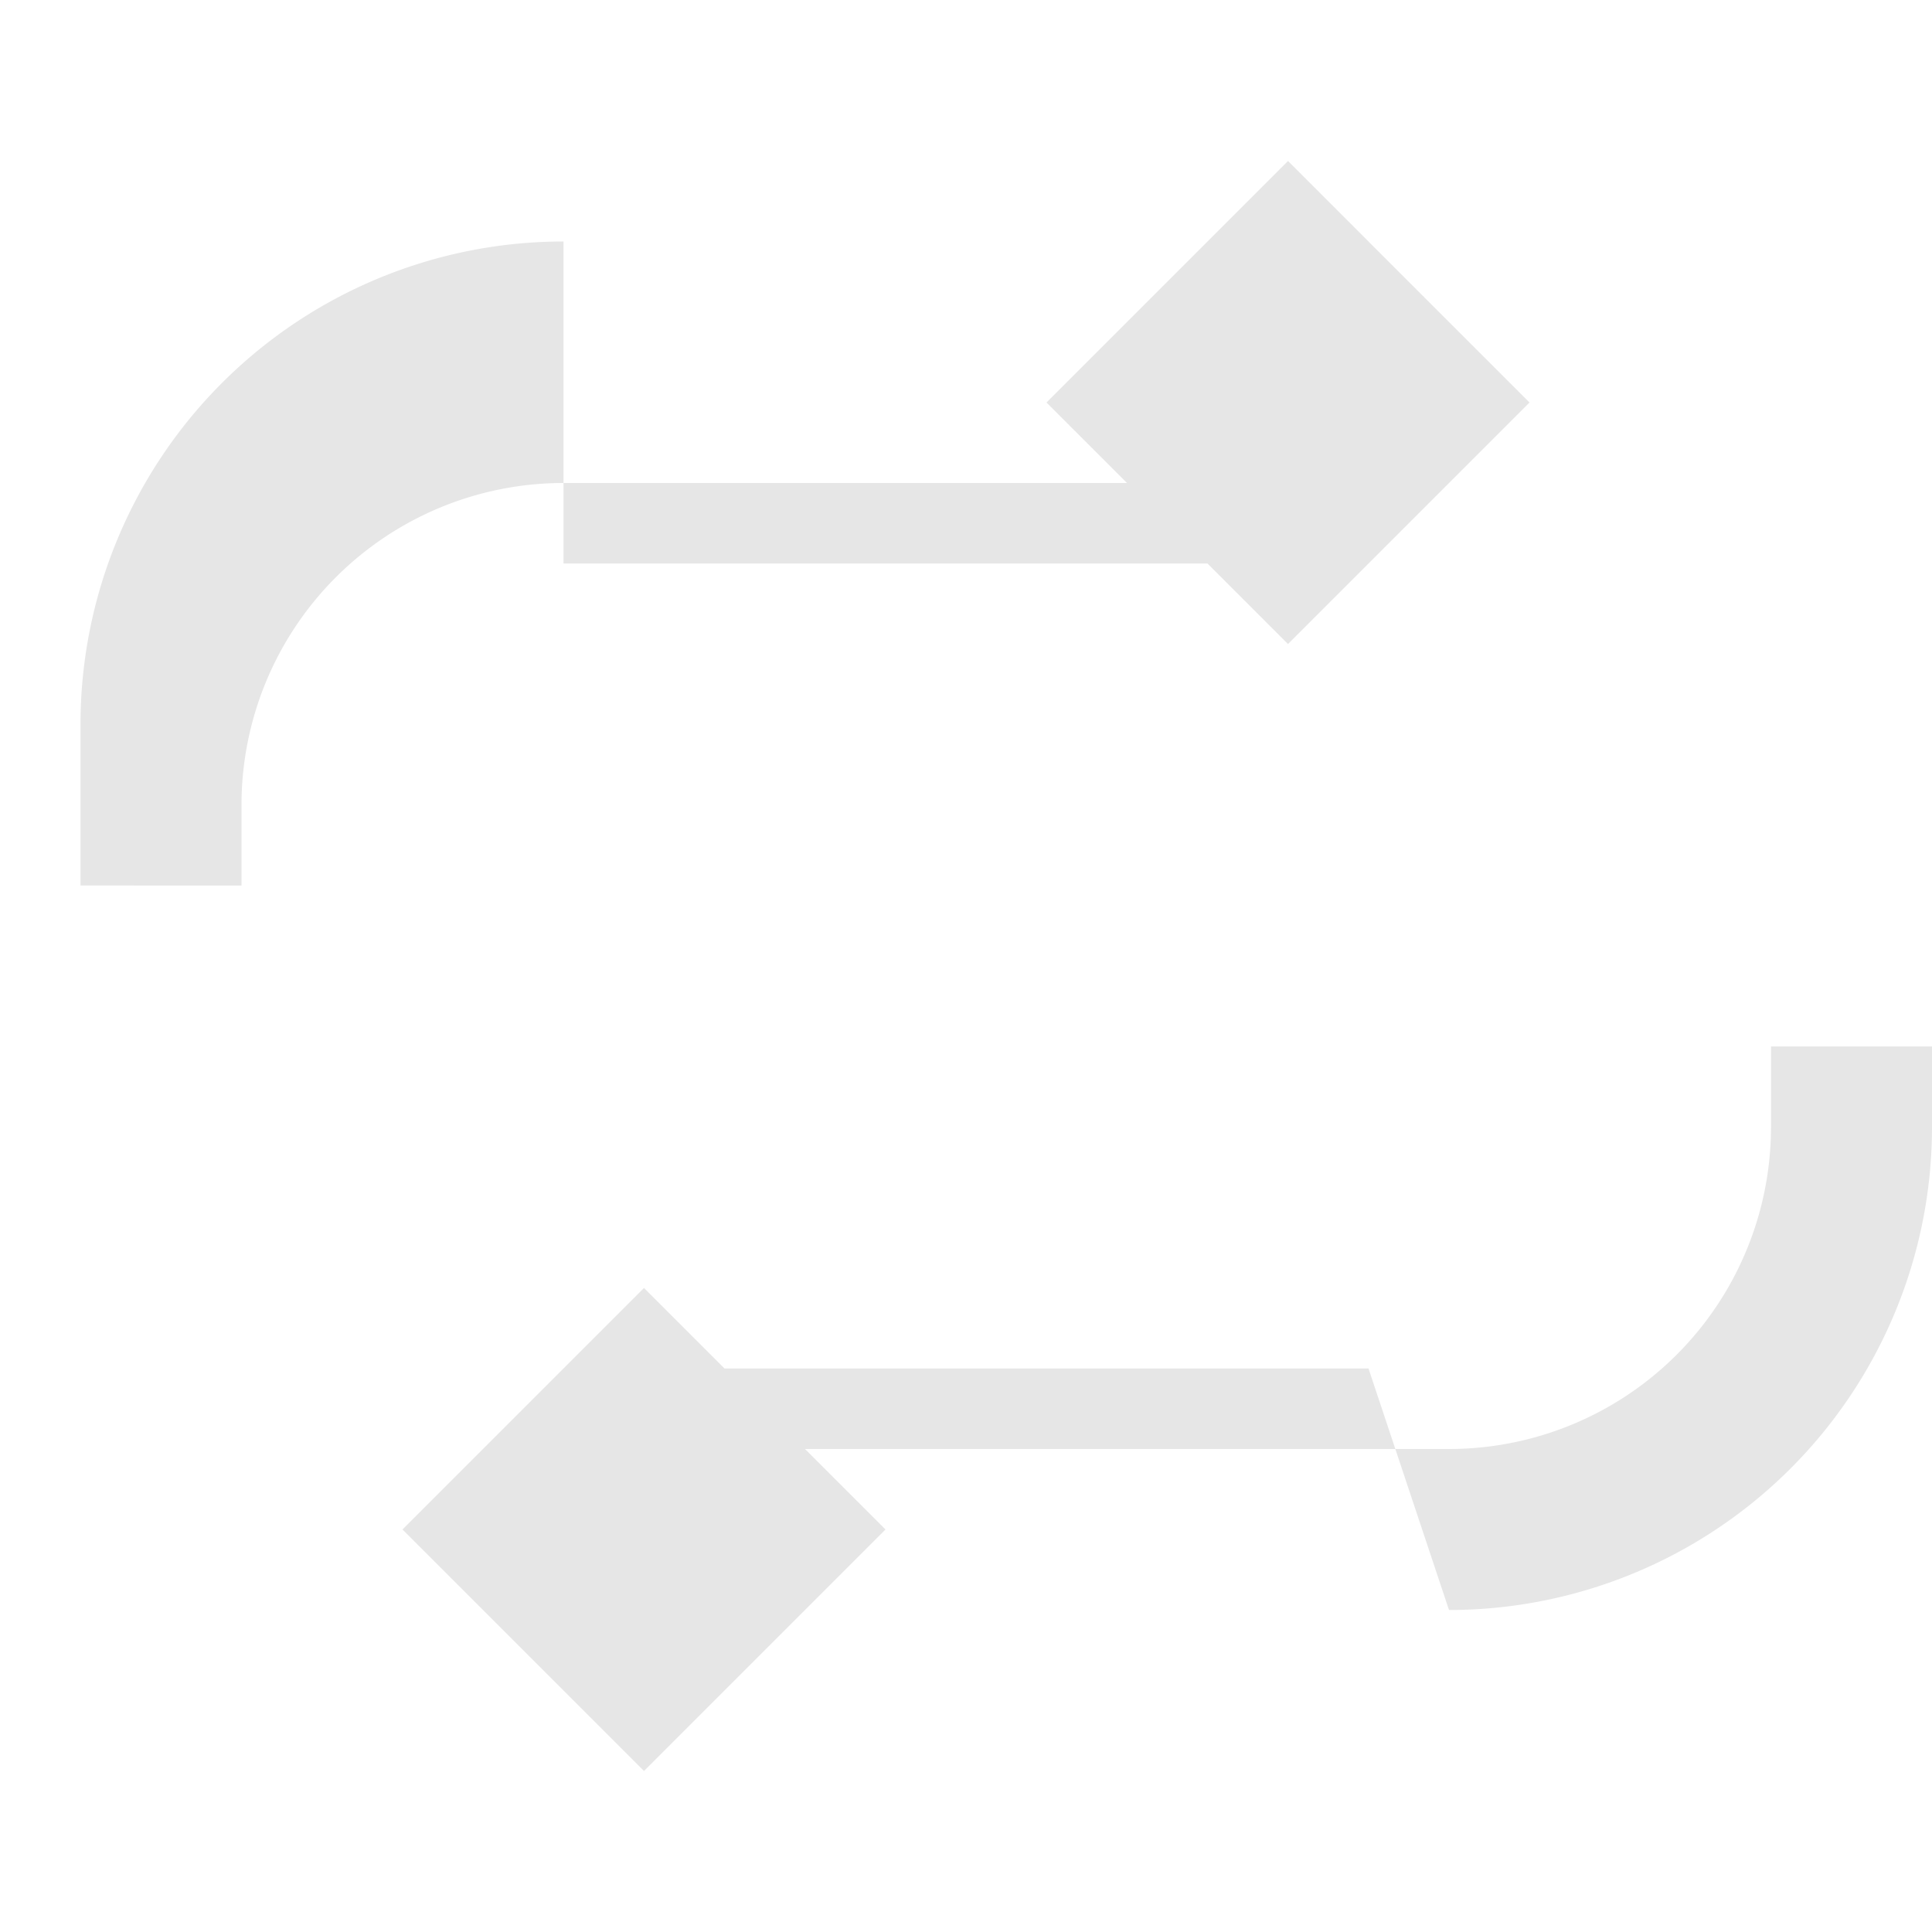 <svg xmlns="http://www.w3.org/2000/svg" viewBox="0 0 24 24">
  <path d="M7 7h8l-2-2 3-3 3 3-3 3-2-2H7a4 4 0 0 0-4 4v1H1V9a6 6 0 0 1 6-6z" fill="#e6e6e6"/>
  <path d="M17 17H9l2 2-3 3-3-3 3-3 2 2h8a4 4 0 0 0 4-4v-1h2v1a6 6 0 0 1-6 6z" fill="#e6e6e6"/>
</svg>

